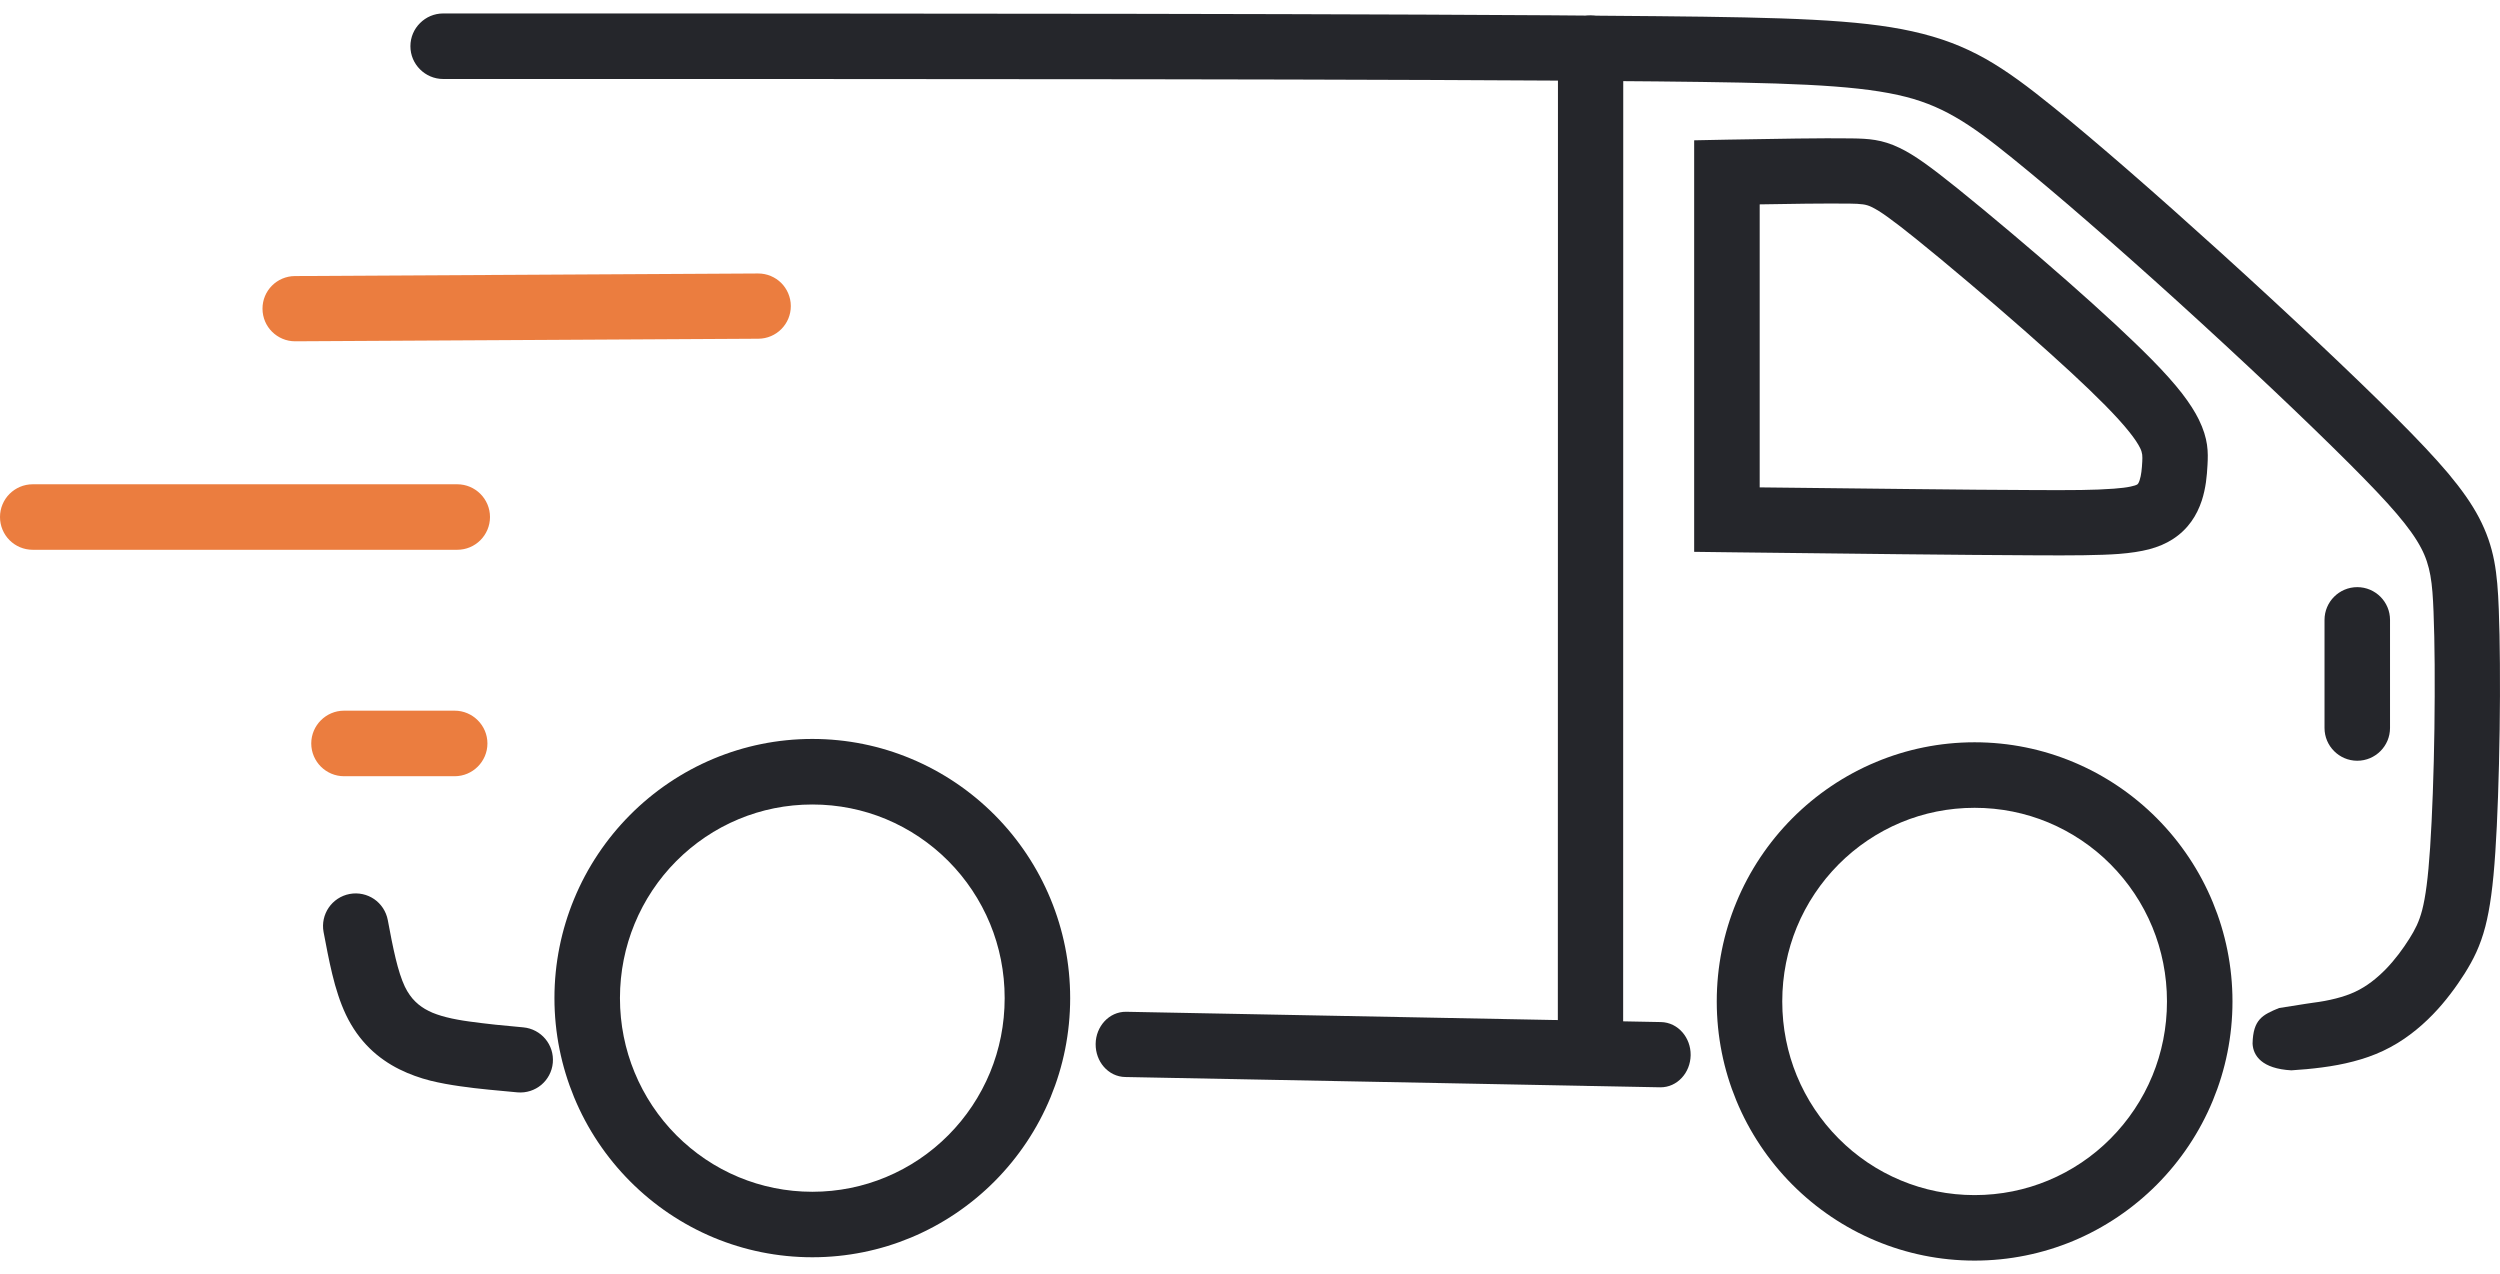 <svg width="104" height="53" viewBox="0 0 104 53" fill="none" xmlns="http://www.w3.org/2000/svg">
<path d="M18.436 3.286C18.061 3.286 17.72 3.132 17.474 2.886C17.225 2.639 17.073 2.299 17.073 1.923C17.073 1.547 17.225 1.206 17.474 0.96C17.72 0.713 18.061 0.56 18.436 0.56C27.742 0.56 37.05 0.56 47.023 0.575C55.814 0.589 63.499 0.617 68.963 0.673C71.649 0.699 73.736 0.734 75.413 0.822C77.118 0.911 78.428 1.054 79.545 1.302C80.736 1.566 81.683 1.932 82.6 2.447C83.511 2.963 84.381 3.618 85.432 4.468C86.316 5.181 87.377 6.079 88.532 7.082C89.74 8.131 91.063 9.311 92.403 10.524C93.816 11.805 95.191 13.075 96.418 14.232C97.669 15.412 98.79 16.492 99.667 17.37C100.58 18.282 101.287 19.032 101.847 19.694C102.413 20.372 102.822 20.956 103.123 21.526C103.446 22.143 103.64 22.718 103.759 23.336C103.874 23.938 103.92 24.577 103.949 25.343C103.975 26 103.991 26.774 103.996 27.613C104.003 28.482 104 29.413 103.986 30.345C103.972 31.308 103.949 32.261 103.918 33.131C103.888 33.999 103.85 34.791 103.806 35.44C103.76 36.139 103.705 36.726 103.636 37.235C103.568 37.745 103.486 38.17 103.39 38.544C103.283 38.953 103.159 39.295 103.016 39.61C102.873 39.924 102.712 40.206 102.53 40.498C102.355 40.772 102.16 41.06 101.939 41.347C101.717 41.639 101.471 41.931 101.198 42.211C100.913 42.504 100.601 42.785 100.261 43.037C99.921 43.292 99.547 43.523 99.141 43.714C98.75 43.899 98.332 44.044 97.9 44.156C97.475 44.268 97.037 44.348 96.588 44.406C96.163 44.462 95.74 44.5 95.319 44.526C94.101 44.458 93.73 43.923 93.707 43.413C93.728 42.401 94.127 42.216 94.808 41.934C96.236 41.712 95.885 41.76 96.236 41.712C96.556 41.672 96.871 41.614 97.175 41.536C97.467 41.462 97.738 41.37 97.981 41.255C98.22 41.143 98.445 41.003 98.653 40.846C98.865 40.686 99.064 40.506 99.251 40.316C99.445 40.115 99.625 39.902 99.788 39.688C99.952 39.472 100.101 39.255 100.23 39.049C100.347 38.864 100.45 38.684 100.539 38.493C100.625 38.304 100.698 38.102 100.761 37.864C100.833 37.586 100.894 37.254 100.948 36.836C101.003 36.417 101.05 35.901 101.093 35.26C101.137 34.58 101.176 33.806 101.205 32.989C101.237 32.126 101.259 31.212 101.272 30.314C101.284 29.406 101.287 28.497 101.282 27.652C101.277 26.853 101.261 26.101 101.235 25.45C101.212 24.855 101.181 24.368 101.104 23.939C101.03 23.53 100.913 23.165 100.716 22.793C100.497 22.377 100.172 21.921 99.7 21.368C99.222 20.807 98.58 20.136 97.741 19.296C96.813 18.369 95.696 17.289 94.494 16.153C93.237 14.966 91.897 13.727 90.584 12.535C89.328 11.397 88.045 10.256 86.818 9.192C85.71 8.23 84.654 7.339 83.721 6.584C82.814 5.85 82.071 5.287 81.326 4.861C80.596 4.441 79.862 4.151 78.96 3.952C77.981 3.735 76.78 3.608 75.179 3.527C73.552 3.445 71.535 3.414 68.942 3.387C63.845 3.335 56.26 3.309 47.428 3.297C39.857 3.286 29.147 3.286 18.436 3.286Z" fill="#25262B"/>
<path d="M69.095 42.518C69.452 42.525 69.77 42.689 69.994 42.95C70.205 43.196 70.335 43.528 70.331 43.89V43.901C70.324 44.264 70.186 44.594 69.967 44.832C69.737 45.084 69.419 45.236 69.066 45.232L46.815 44.804C46.456 44.799 46.139 44.635 45.915 44.374C45.703 44.128 45.576 43.794 45.579 43.434V43.423C45.584 43.058 45.724 42.73 45.943 42.49C46.172 42.24 46.492 42.086 46.845 42.09L69.095 42.518Z" fill="#25262B"/>
<path d="M67.523 43.799C67.523 44.173 67.371 44.512 67.127 44.758C66.879 45.005 66.539 45.158 66.165 45.158C65.791 45.158 65.452 45.005 65.206 44.76C64.96 44.512 64.806 44.173 64.806 43.799L64.811 2.005C64.809 1.63 64.963 1.291 65.208 1.047C65.456 0.799 65.795 0.646 66.169 0.646C66.543 0.646 66.882 0.799 67.128 1.045C67.375 1.291 67.527 1.63 67.527 2.005L67.523 43.799Z" fill="#25262B"/>
<path d="M21.725 43.189C22.223 43.233 22.59 43.673 22.545 44.172C22.501 44.67 22.061 45.035 21.563 44.991C21.128 44.951 20.699 44.913 20.379 44.879C19.967 44.837 19.569 44.79 19.198 44.738C18.794 44.68 18.398 44.612 18.013 44.514C17.608 44.413 17.209 44.275 16.816 44.079C16.414 43.876 16.031 43.617 15.69 43.282C15.348 42.945 15.043 42.53 14.799 42.018C14.572 41.543 14.4 40.994 14.259 40.41C14.121 39.848 14.012 39.269 13.904 38.692C13.813 38.199 14.136 37.726 14.627 37.635C15.12 37.542 15.594 37.867 15.685 38.358C15.792 38.921 15.896 39.486 16.019 39.984C16.134 40.461 16.267 40.895 16.431 41.239C16.578 41.546 16.758 41.793 16.959 41.99C17.162 42.188 17.387 42.342 17.625 42.461C17.875 42.585 18.154 42.679 18.453 42.756C18.773 42.836 19.109 42.894 19.453 42.943C19.831 42.997 20.201 43.041 20.565 43.077C21.019 43.125 21.376 43.158 21.725 43.189Z" fill="#25262B"/>
<path d="M21.768 42.738C22.141 42.772 22.466 42.955 22.688 43.221C22.91 43.488 23.03 43.839 22.997 44.212C22.964 44.586 22.78 44.911 22.515 45.133C22.247 45.355 21.896 45.475 21.524 45.442L20.335 45.33L19.722 45.264L19.136 45.187C18.937 45.159 18.733 45.126 18.518 45.087C18.297 45.045 18.089 45.002 17.902 44.955C17.689 44.9 17.474 44.836 17.258 44.757C17.043 44.68 16.829 44.589 16.616 44.483C16.399 44.376 16.184 44.25 15.973 44.102C15.761 43.955 15.56 43.789 15.373 43.605C15.183 43.418 15.005 43.21 14.84 42.98C14.674 42.745 14.522 42.49 14.391 42.214C14.267 41.95 14.159 41.677 14.068 41.396C13.977 41.125 13.895 40.83 13.82 40.517C13.752 40.237 13.689 39.944 13.629 39.645C13.568 39.342 13.514 39.057 13.461 38.774C13.392 38.406 13.479 38.044 13.675 37.757C13.87 37.472 14.176 37.259 14.547 37.189C14.915 37.121 15.277 37.207 15.564 37.402C15.849 37.598 16.062 37.906 16.132 38.275L16.291 39.106C16.349 39.391 16.406 39.655 16.46 39.877C16.515 40.104 16.574 40.321 16.639 40.522C16.702 40.716 16.77 40.893 16.841 41.043C16.906 41.176 16.974 41.293 17.046 41.392C17.116 41.494 17.195 41.585 17.279 41.667C17.357 41.746 17.446 41.817 17.539 41.882C17.626 41.945 17.724 42.001 17.829 42.053C17.93 42.106 18.046 42.155 18.173 42.198C18.292 42.24 18.423 42.279 18.565 42.315C18.726 42.356 18.879 42.389 19.026 42.415C19.171 42.443 19.339 42.469 19.519 42.494L20.068 42.565L20.611 42.627L21.768 42.738ZM21.992 43.799C21.919 43.71 21.81 43.651 21.688 43.638L20.519 43.528L19.963 43.467L19.392 43.392C19.226 43.367 19.052 43.341 18.864 43.306C18.678 43.271 18.504 43.235 18.345 43.194C18.187 43.156 18.03 43.109 17.873 43.055C17.722 43.001 17.572 42.939 17.425 42.866C17.293 42.8 17.158 42.721 17.022 42.627C16.892 42.537 16.765 42.432 16.644 42.314C16.527 42.198 16.415 42.067 16.308 41.917C16.202 41.77 16.106 41.608 16.024 41.434C15.933 41.24 15.851 41.027 15.777 40.8C15.706 40.58 15.641 40.34 15.58 40.09C15.513 39.816 15.454 39.547 15.401 39.285L15.241 38.442C15.22 38.318 15.148 38.217 15.052 38.152C14.956 38.086 14.835 38.058 14.713 38.081C14.59 38.102 14.489 38.173 14.423 38.269C14.358 38.365 14.328 38.486 14.351 38.608L14.515 39.468C14.571 39.743 14.631 40.02 14.7 40.304C14.765 40.575 14.842 40.846 14.93 41.113C15.015 41.372 15.108 41.613 15.209 41.824C15.323 42.058 15.447 42.268 15.578 42.453C15.713 42.64 15.856 42.81 16.008 42.959C16.162 43.109 16.323 43.243 16.49 43.359C16.654 43.474 16.833 43.579 17.02 43.672C17.198 43.763 17.38 43.839 17.563 43.906C17.745 43.971 17.932 44.026 18.124 44.075C18.324 44.124 18.507 44.164 18.68 44.196C18.86 44.229 19.056 44.261 19.262 44.289L19.828 44.362L20.426 44.428L21.604 44.54C21.73 44.553 21.847 44.511 21.936 44.437C22.024 44.362 22.085 44.255 22.095 44.133C22.108 44.005 22.067 43.888 21.992 43.799Z" fill="#25262B"/>
<path d="M33.793 30.74C35.244 30.74 36.628 31.032 37.893 31.56C39.206 32.107 40.388 32.909 41.379 33.904C42.366 34.898 43.163 36.085 43.706 37.404C44.231 38.675 44.519 40.066 44.519 41.522C44.519 42.976 44.231 44.367 43.706 45.64C43.163 46.958 42.366 48.146 41.379 49.139C40.388 50.135 39.206 50.936 37.893 51.484C36.628 52.011 35.244 52.302 33.793 52.302C32.343 52.302 30.957 52.011 29.691 51.484C28.38 50.937 27.197 50.135 26.208 49.139C25.22 48.146 24.423 46.958 23.88 45.64C23.356 44.367 23.065 42.976 23.065 41.522C23.065 40.066 23.356 38.675 23.88 37.404C24.423 36.085 25.22 34.898 26.208 33.904C27.197 32.909 28.38 32.107 29.691 31.56C30.957 31.032 32.343 30.74 33.793 30.74ZM39.451 35.819C38.715 35.08 37.834 34.482 36.853 34.073C35.913 33.682 34.879 33.467 33.793 33.467C32.708 33.467 31.673 33.682 30.731 34.075C29.752 34.482 28.872 35.08 28.134 35.821C27.396 36.562 26.802 37.45 26.397 38.436C26.007 39.383 25.79 40.426 25.79 41.522C25.79 42.618 26.007 43.661 26.397 44.607C26.802 45.593 27.396 46.481 28.134 47.223C28.872 47.964 29.752 48.562 30.731 48.969C31.673 49.361 32.708 49.578 33.793 49.578C34.879 49.578 35.913 49.361 36.853 48.969C37.834 48.562 38.715 47.964 39.451 47.223C40.19 46.481 40.784 45.593 41.19 44.607C41.58 43.66 41.794 42.618 41.794 41.522C41.794 40.426 41.58 39.383 41.19 38.436C40.784 37.45 40.19 36.562 39.451 35.819Z" fill="#25262B"/>
<path d="M82.143 30.879C83.594 30.879 84.98 31.171 86.245 31.699C87.558 32.246 88.739 33.048 89.728 34.042C90.716 35.037 91.513 36.224 92.056 37.543C92.581 38.814 92.871 40.205 92.871 41.661C92.871 43.115 92.581 44.506 92.056 45.777C91.513 47.096 90.716 48.283 89.728 49.278C88.739 50.272 87.558 51.074 86.245 51.623C84.98 52.149 83.594 52.441 82.143 52.441C80.692 52.441 79.308 52.149 78.043 51.621C76.73 51.074 75.549 50.272 74.559 49.278C73.57 48.283 72.773 47.096 72.23 45.779C71.705 44.506 71.417 43.115 71.417 41.661C71.417 40.205 71.705 38.814 72.23 37.543C72.773 36.224 73.57 35.037 74.559 34.042C75.549 33.048 76.73 32.246 78.043 31.699C79.308 31.171 80.692 30.879 82.143 30.879ZM87.802 35.958C87.067 35.217 86.184 34.621 85.205 34.212C84.263 33.82 83.23 33.605 82.143 33.605C81.058 33.605 80.023 33.82 79.083 34.212C78.102 34.621 77.221 35.219 76.486 35.958C75.748 36.701 75.152 37.589 74.746 38.574C74.357 39.522 74.142 40.565 74.142 41.661C74.142 42.757 74.357 43.798 74.746 44.746C75.152 45.731 75.746 46.619 76.486 47.362C77.221 48.103 78.102 48.701 79.083 49.108C80.023 49.5 81.058 49.716 82.143 49.716C83.23 49.716 84.263 49.5 85.205 49.108C86.184 48.701 87.067 48.103 87.802 47.362C88.54 46.619 89.136 45.731 89.541 44.746C89.931 43.798 90.146 42.757 90.146 41.661C90.146 40.565 89.931 39.522 89.541 38.574C89.136 37.589 88.54 36.701 87.802 35.958Z" fill="#25262B"/>
<path d="M96.7 25.788C96.7 25.412 96.852 25.072 97.099 24.825C97.345 24.579 97.686 24.425 98.062 24.425C98.438 24.425 98.78 24.579 99.026 24.825C99.273 25.072 99.425 25.412 99.425 25.788V30.283C99.425 30.659 99.273 31 99.026 31.246C98.78 31.493 98.438 31.647 98.062 31.647C97.686 31.647 97.345 31.493 97.099 31.246C96.852 31 96.7 30.659 96.7 30.283V25.788Z" fill="#25262B"/>
<path d="M73.203 8.502V20.275L79.34 20.343C81.386 20.366 83.219 20.382 84.649 20.387C85.39 20.391 86.025 20.391 86.57 20.384C87.094 20.377 87.543 20.359 87.937 20.329C88.232 20.307 88.459 20.279 88.631 20.242C88.772 20.212 88.865 20.183 88.917 20.149C88.926 20.142 88.938 20.128 88.95 20.111C88.971 20.079 88.991 20.032 89.008 19.978C89.043 19.873 89.066 19.754 89.082 19.632C89.099 19.497 89.111 19.351 89.118 19.206C89.123 19.101 89.127 19.001 89.116 18.914C89.104 18.833 89.082 18.746 89.033 18.646C88.945 18.466 88.8 18.244 88.571 17.959C88.332 17.659 88.003 17.294 87.563 16.848C87.161 16.441 86.684 15.983 86.161 15.499C85.609 14.988 84.948 14.396 84.239 13.77C83.442 13.069 82.643 12.382 81.91 11.764C81.079 11.059 80.322 10.434 79.729 9.956C79.235 9.558 78.85 9.259 78.546 9.041C78.258 8.833 78.037 8.695 77.85 8.607C77.733 8.55 77.621 8.518 77.497 8.501C77.347 8.48 77.181 8.474 76.978 8.471C76.494 8.464 75.858 8.466 75.133 8.473L73.203 8.502ZM70.477 21.616V5.837L71.87 5.809C73.859 5.774 75.842 5.739 77.011 5.757C77.387 5.762 77.7 5.774 78.009 5.825C78.335 5.879 78.649 5.975 79.013 6.148C79.32 6.293 79.645 6.491 80.039 6.769C80.416 7.036 80.865 7.384 81.431 7.838C82.075 8.357 82.861 9.006 83.691 9.707C84.464 10.358 85.271 11.052 86.037 11.727C86.71 12.319 87.381 12.922 88.007 13.503C88.559 14.017 89.067 14.504 89.499 14.941C90.043 15.492 90.454 15.957 90.766 16.357C91.088 16.774 91.313 17.133 91.471 17.453C91.668 17.856 91.766 18.194 91.811 18.5C91.855 18.805 91.847 19.071 91.832 19.344C91.82 19.578 91.801 19.819 91.768 20.058C91.731 20.312 91.677 20.569 91.595 20.821C91.493 21.13 91.352 21.429 91.154 21.703C90.955 21.981 90.7 22.229 90.375 22.437C90.094 22.616 89.779 22.75 89.405 22.85C89.046 22.942 88.632 23.005 88.139 23.044C87.751 23.073 87.266 23.089 86.673 23.098C86.1 23.107 85.427 23.105 84.639 23.101C81.627 23.089 76.907 23.033 72.149 22.977L70.477 22.956V21.616Z" fill="#25262B"/>
<path d="M12.281 13.745C11.783 13.746 11.376 13.343 11.374 12.843C11.372 12.345 11.774 11.938 12.274 11.936L31.538 11.829C32.038 11.827 32.445 12.231 32.447 12.729C32.449 13.229 32.045 13.636 31.547 13.638L12.281 13.745Z" fill="#EB7D3F"/>
<path d="M12.281 14.198C11.907 14.2 11.567 14.047 11.32 13.803C11.074 13.56 10.922 13.221 10.92 12.845C10.918 12.469 11.069 12.13 11.313 11.884C11.556 11.639 11.897 11.485 12.271 11.484L31.535 11.377C31.911 11.375 32.251 11.527 32.498 11.77C32.742 12.015 32.896 12.354 32.898 12.728C32.9 13.104 32.748 13.445 32.503 13.691C32.26 13.936 31.921 14.089 31.547 14.091L12.281 14.198ZM11.958 13.161C12.04 13.242 12.154 13.293 12.278 13.293L31.542 13.186C31.668 13.186 31.781 13.133 31.862 13.051C31.944 12.969 31.993 12.856 31.993 12.732C31.993 12.607 31.94 12.494 31.858 12.413C31.776 12.331 31.662 12.281 31.54 12.282L12.274 12.389C12.15 12.389 12.037 12.44 11.956 12.524C11.874 12.606 11.823 12.717 11.825 12.842C11.825 12.967 11.876 13.079 11.958 13.161Z" fill="#EB7D3F"/>
<path d="M1.362 22.871C0.986 22.871 0.645 22.719 0.398 22.473C0.152 22.226 0 21.884 0 21.508C0 21.132 0.152 20.791 0.398 20.545C0.645 20.299 0.986 20.146 1.362 20.146H19.021C19.397 20.146 19.738 20.299 19.984 20.545C20.23 20.791 20.384 21.132 20.384 21.508C20.384 21.884 20.23 22.226 19.984 22.473C19.738 22.719 19.397 22.871 19.021 22.871H1.362Z" fill="#EB7D3F"/>
<path d="M14.312 31.837C13.81 31.837 13.403 31.43 13.403 30.928C13.403 30.427 13.81 30.02 14.312 30.02H18.914C19.416 30.02 19.823 30.427 19.823 30.928C19.823 31.43 19.416 31.837 18.914 31.837H14.312Z" fill="#EB7D3F"/>
<path d="M14.312 32.291C13.936 32.291 13.595 32.137 13.348 31.891C13.102 31.644 12.948 31.303 12.948 30.928C12.948 30.552 13.102 30.211 13.348 29.965C13.595 29.718 13.936 29.564 14.312 29.564H18.913C19.289 29.564 19.63 29.718 19.876 29.965C20.123 30.211 20.277 30.552 20.277 30.928C20.277 31.303 20.123 31.644 19.876 31.891C19.63 32.137 19.289 32.291 18.913 32.291H14.312ZM13.99 31.249C14.072 31.331 14.186 31.382 14.312 31.382H18.913C19.037 31.382 19.153 31.331 19.235 31.249C19.315 31.167 19.368 31.053 19.368 30.928C19.368 30.802 19.315 30.688 19.235 30.606C19.153 30.524 19.037 30.473 18.913 30.473H14.312C14.186 30.473 14.072 30.524 13.99 30.606C13.908 30.688 13.857 30.802 13.857 30.928C13.857 31.053 13.908 31.167 13.99 31.249Z" fill="#EB7D3F"/>
</svg>

